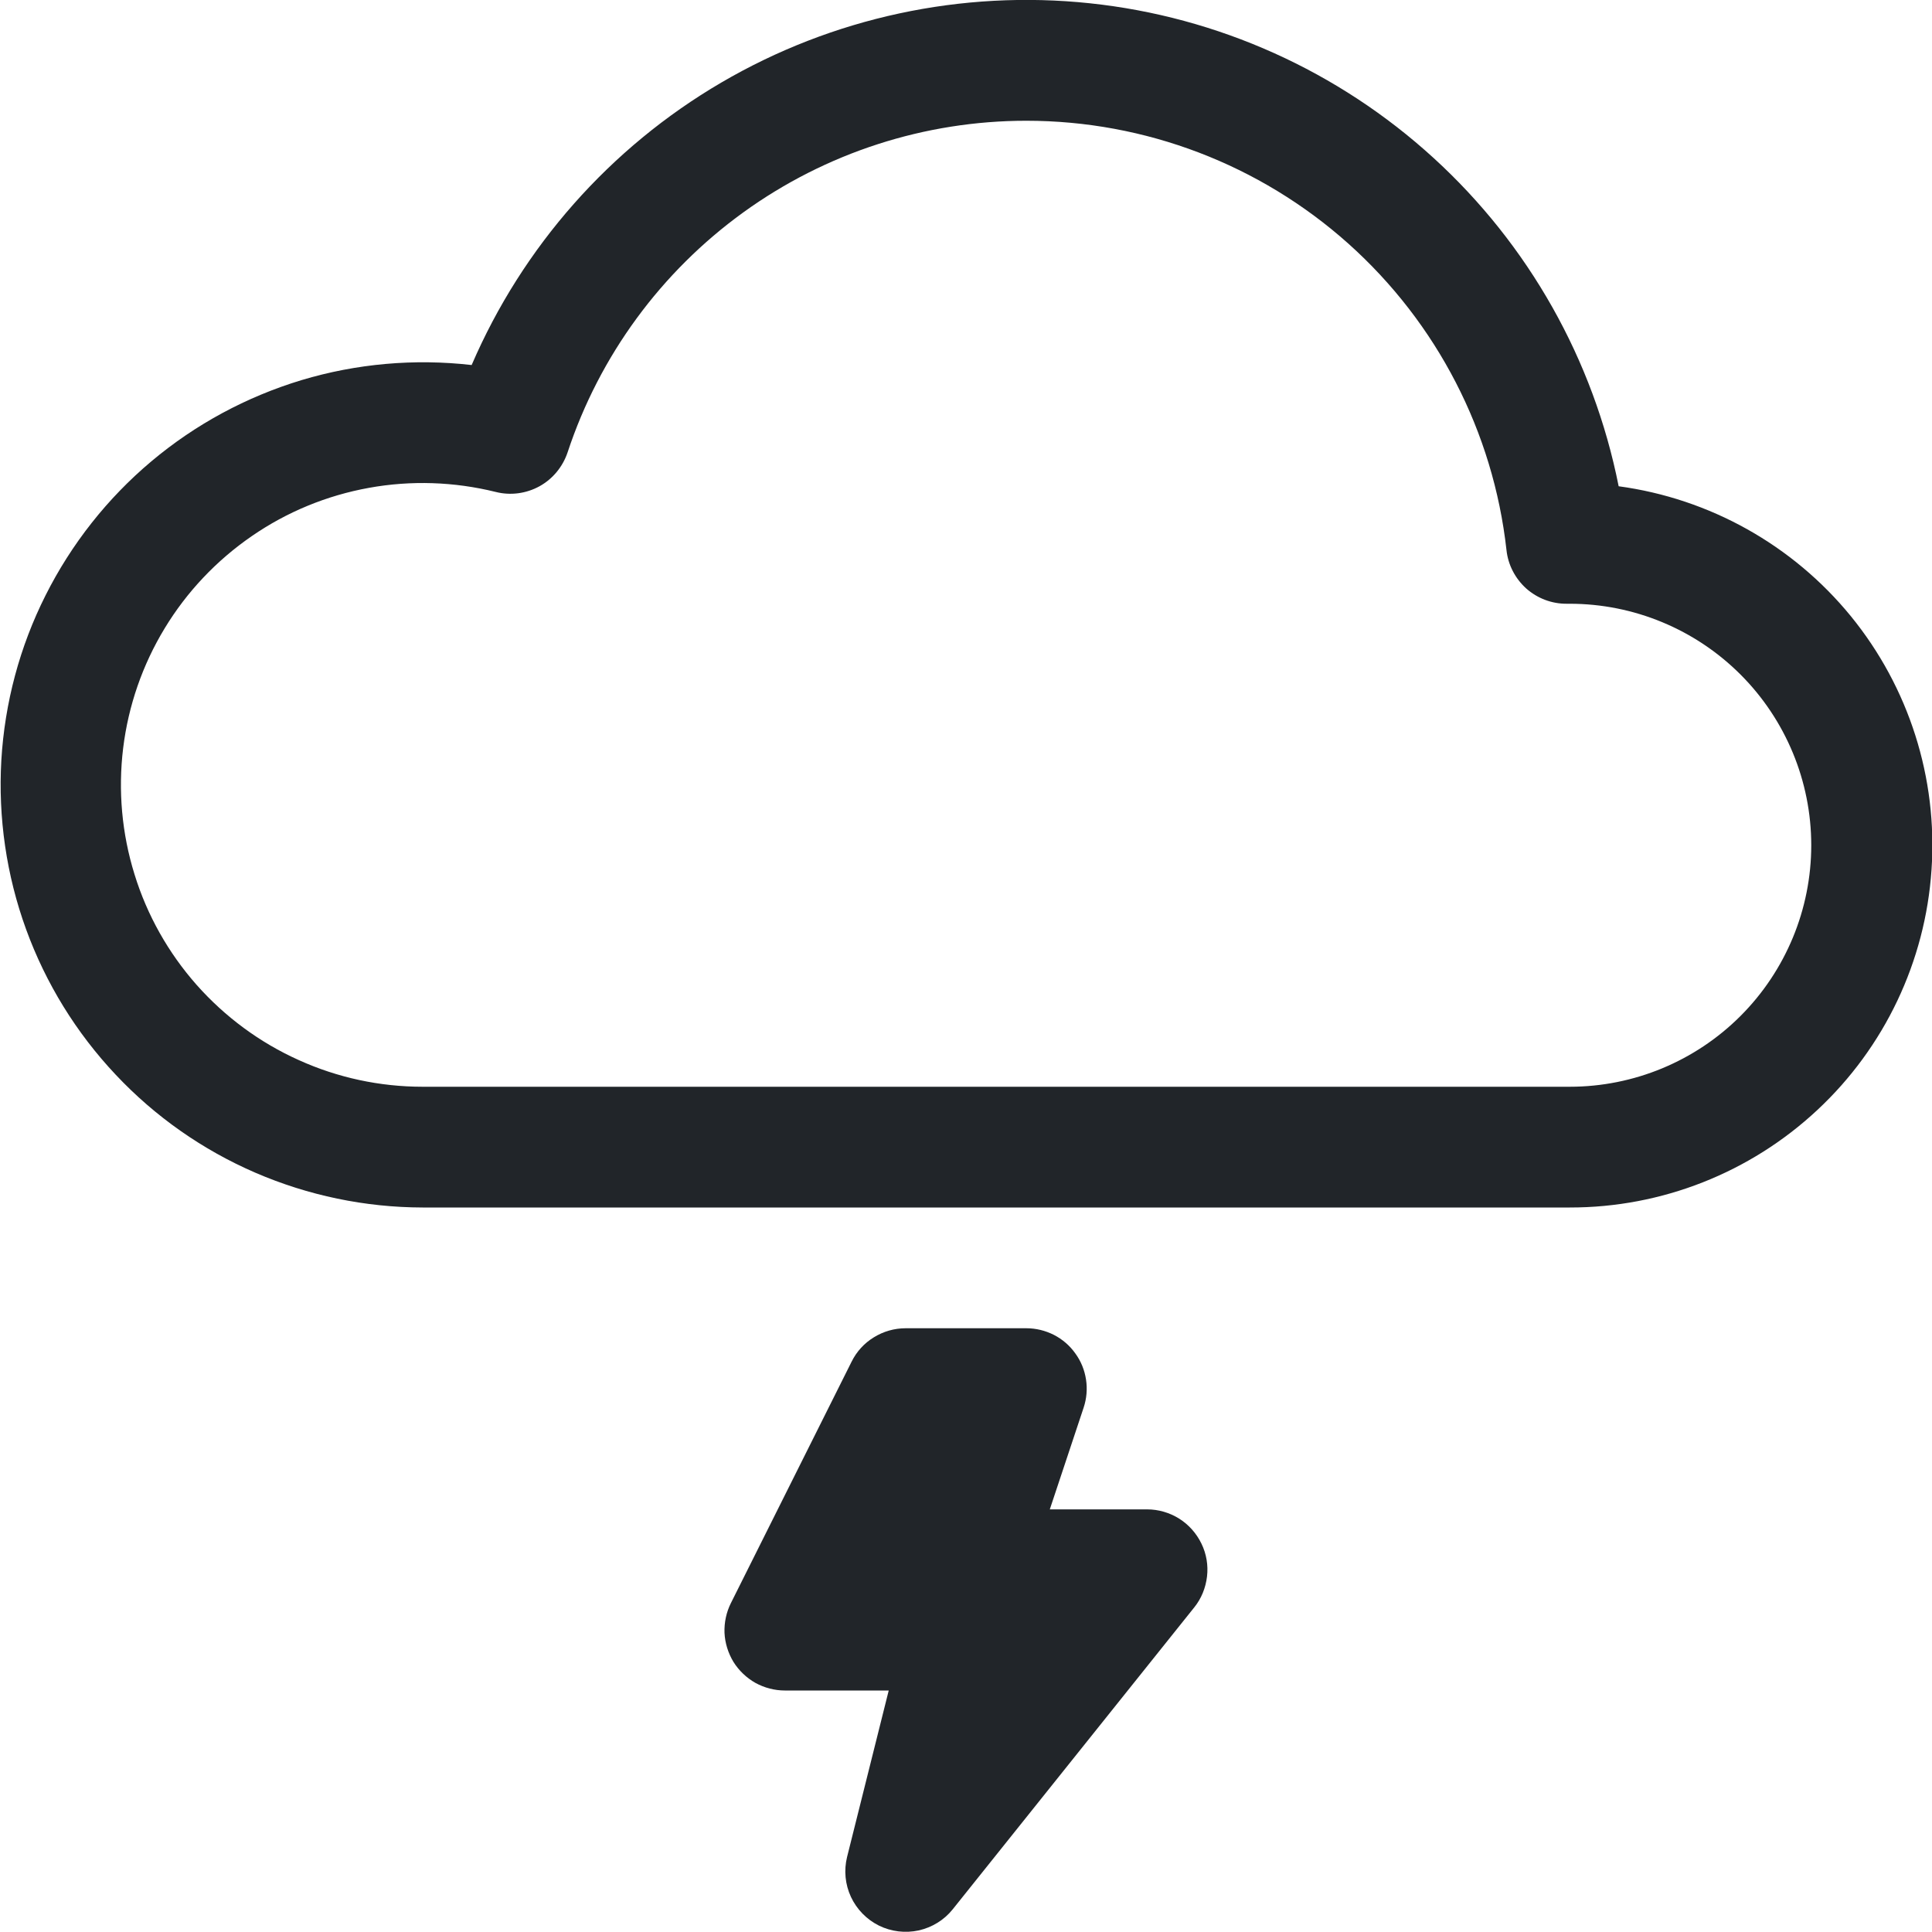 <svg width="16" height="16" viewBox="0 0 16 16" fill="none" xmlns="http://www.w3.org/2000/svg">
<g clip-path="url(#clip0_34_3491)">
<path d="M13.405 4.027C13.197 2.98 12.66 2.027 11.872 1.308C11.084 0.588 10.086 0.139 9.025 0.027C7.964 -0.085 6.894 0.145 5.973 0.684C5.052 1.223 4.328 2.043 3.906 3.023C3.433 2.969 2.953 3.011 2.497 3.148C2.041 3.286 1.618 3.514 1.253 3.821C0.889 4.127 0.591 4.505 0.377 4.931C0.163 5.356 0.039 5.821 0.011 6.297C-0.016 6.772 0.053 7.248 0.216 7.696C0.379 8.144 0.631 8.553 0.958 8.9C1.284 9.247 1.678 9.523 2.115 9.712C2.553 9.901 3.024 9.999 3.5 10H13C13.761 10.001 14.494 9.712 15.05 9.193C15.607 8.674 15.945 7.962 15.996 7.203C16.048 6.444 15.809 5.693 15.328 5.103C14.847 4.514 14.159 4.129 13.405 4.027ZM8.5 1C9.484 1 10.433 1.362 11.167 2.018C11.9 2.674 12.367 3.577 12.476 4.555C12.489 4.678 12.548 4.791 12.64 4.874C12.733 4.956 12.852 5.001 12.976 5H13C13.53 5 14.039 5.211 14.414 5.586C14.789 5.961 15 6.47 15 7C15 7.53 14.789 8.039 14.414 8.414C14.039 8.789 13.53 9 13 9H3.5C3.146 9 2.796 8.925 2.474 8.779C2.151 8.634 1.863 8.421 1.628 8.156C1.394 7.891 1.218 7.579 1.114 7.241C1.009 6.903 0.977 6.547 1.02 6.195C1.063 5.844 1.18 5.506 1.364 5.203C1.547 4.901 1.793 4.641 2.085 4.44C2.376 4.239 2.707 4.103 3.056 4.04C3.404 3.977 3.761 3.989 4.105 4.074C4.227 4.105 4.357 4.088 4.468 4.027C4.578 3.966 4.661 3.865 4.701 3.745C4.965 2.946 5.475 2.251 6.157 1.758C6.839 1.265 7.659 1 8.5 1ZM7.053 11.276C7.094 11.193 7.158 11.123 7.237 11.075C7.316 11.026 7.407 11 7.5 11H8.5C8.579 11 8.657 11.019 8.728 11.055C8.798 11.091 8.859 11.143 8.905 11.208C8.952 11.272 8.982 11.346 8.994 11.425C9.006 11.503 8.999 11.583 8.974 11.658L8.694 12.5H9.5C9.594 12.5 9.686 12.527 9.766 12.577C9.845 12.627 9.909 12.699 9.95 12.784C9.991 12.868 10.007 12.963 9.996 13.056C9.985 13.15 9.949 13.239 9.89 13.312L7.89 15.812C7.819 15.901 7.719 15.962 7.608 15.987C7.497 16.011 7.381 15.997 7.279 15.947C7.177 15.896 7.095 15.812 7.047 15.709C6.999 15.606 6.988 15.489 7.015 15.379L7.36 14H6.5C6.415 14 6.331 13.978 6.256 13.937C6.182 13.895 6.119 13.835 6.074 13.763C6.03 13.69 6.004 13.607 6 13.522C5.997 13.437 6.015 13.352 6.053 13.276L7.053 11.276Z" fill="#212529"/>
</g>
<defs>
<clipPath id="clip0_34_3491">
<rect width="16" height="16" fill="white"/>
</clipPath>
</defs>
</svg>
